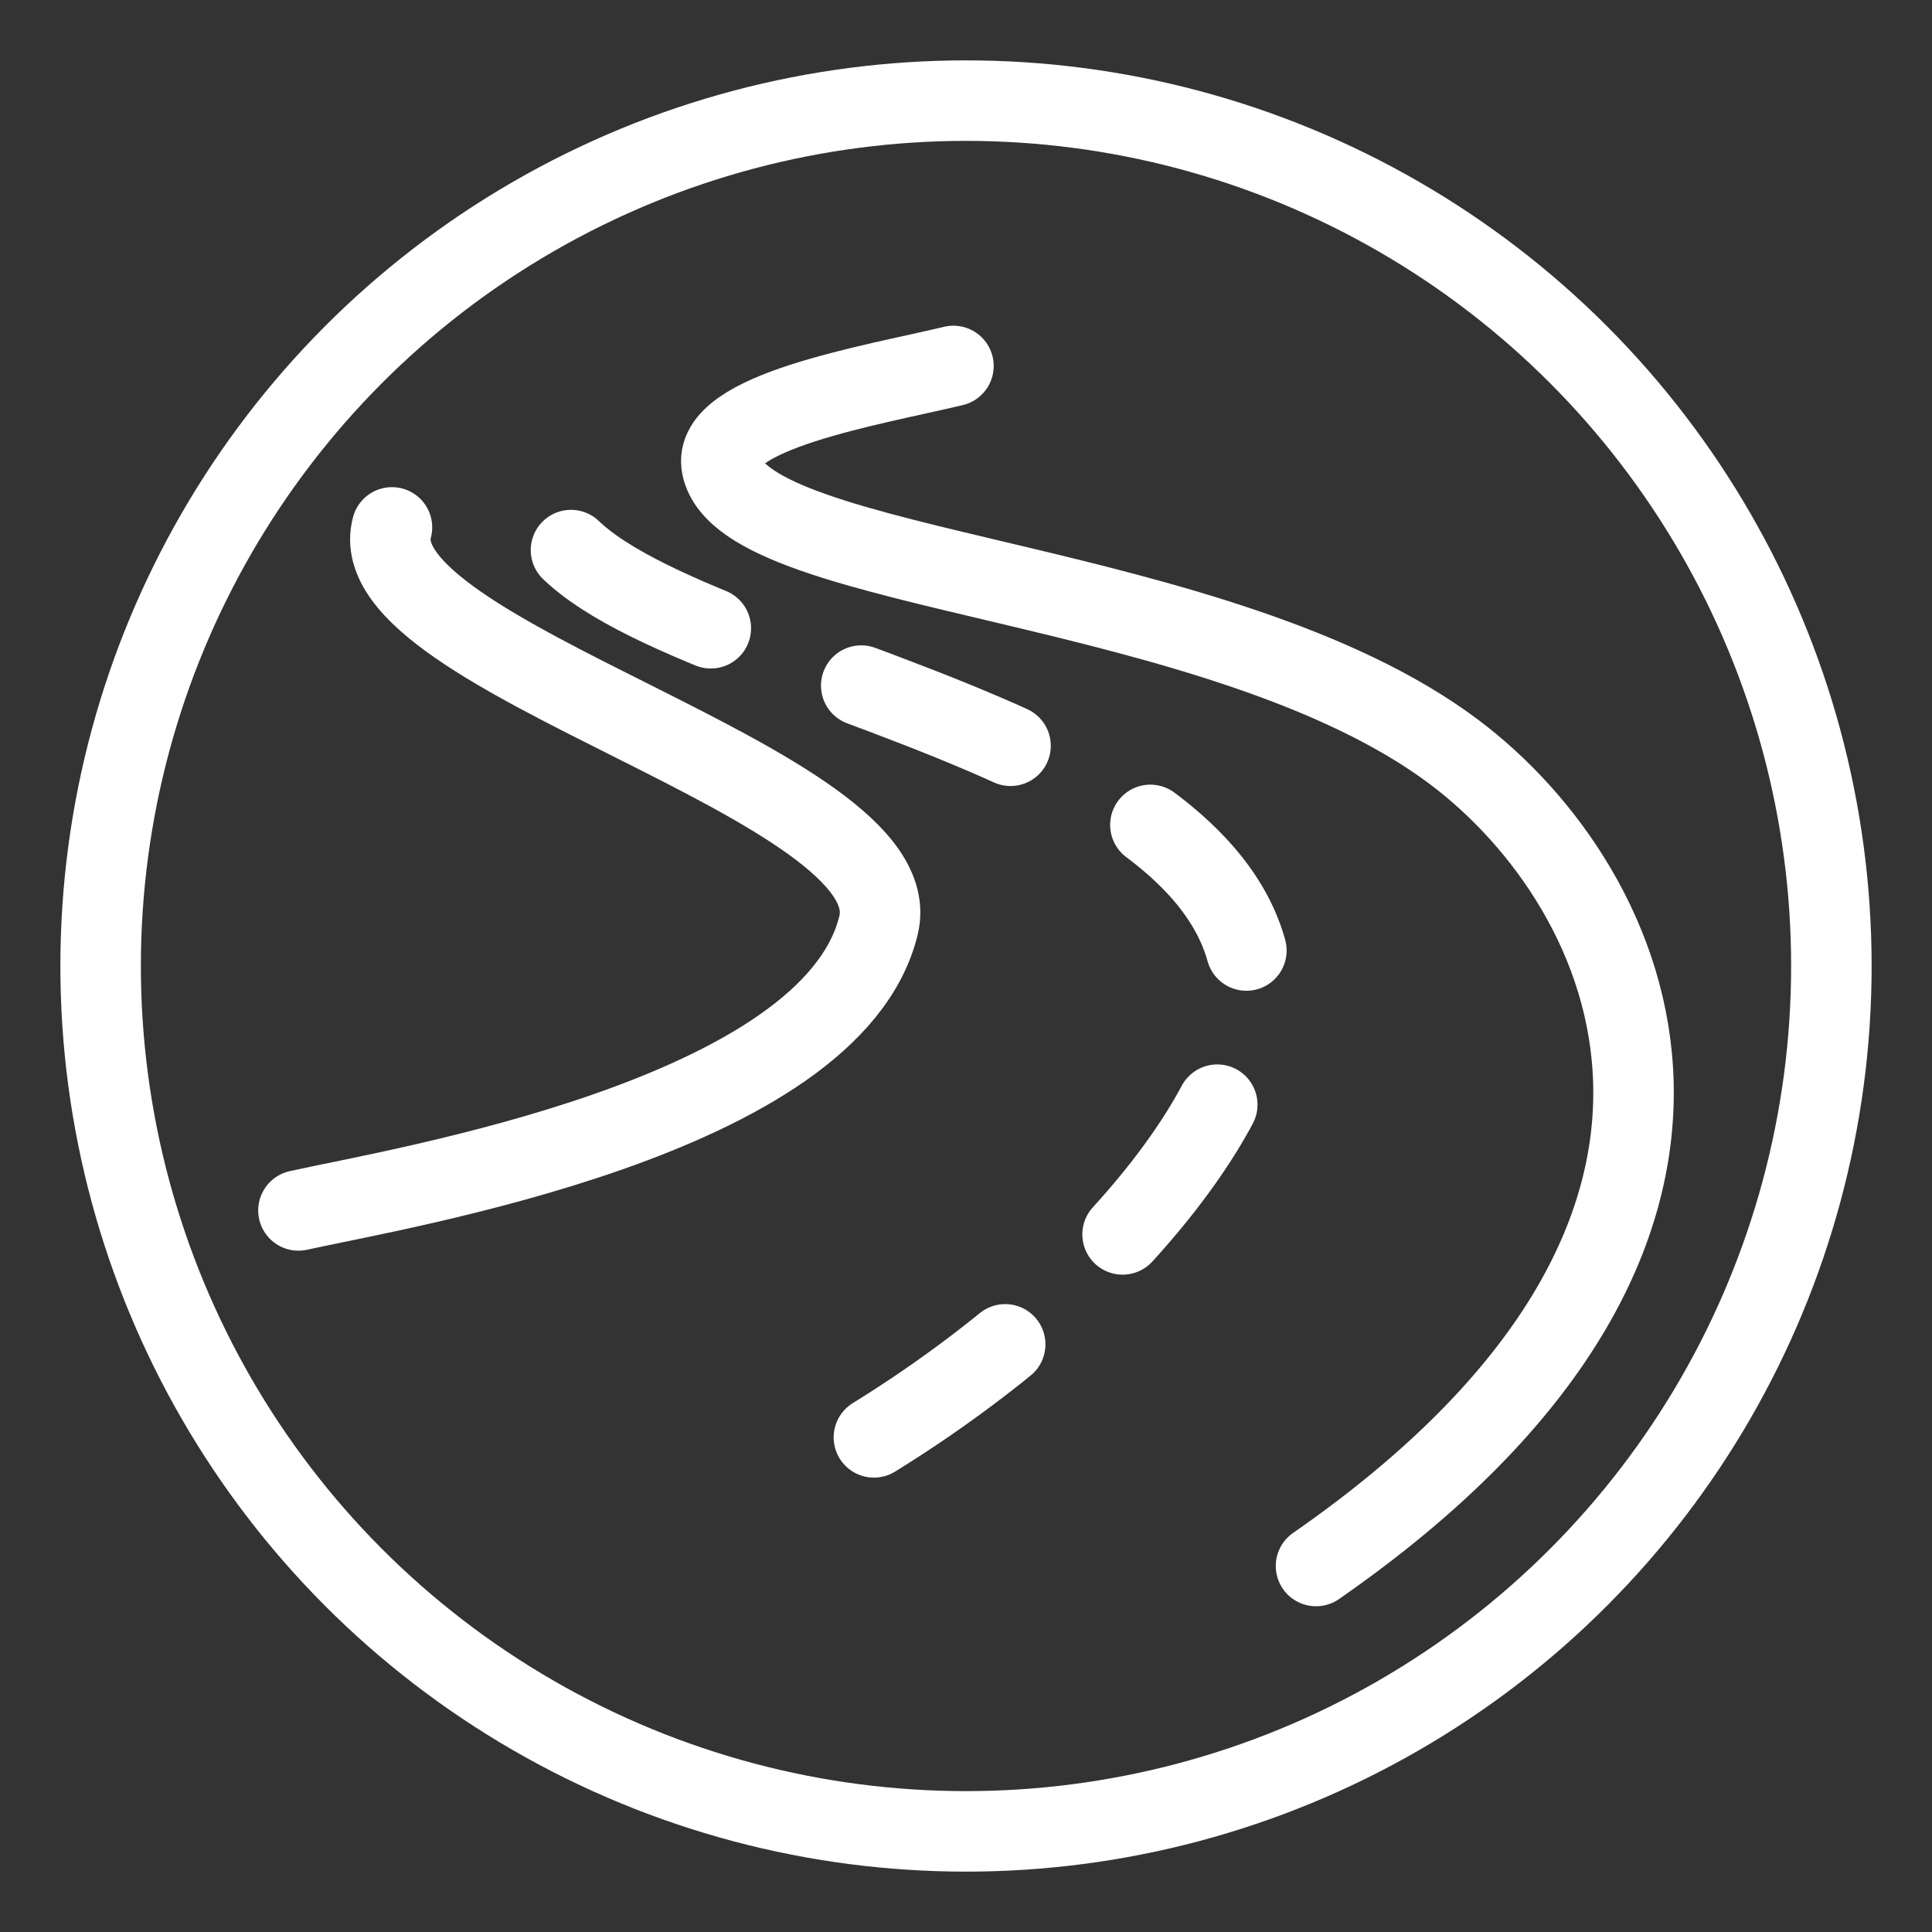 <svg xmlns="http://www.w3.org/2000/svg" viewBox="0 0 48 48"><rect x="0" y="0" width="48" height="48" fill="#333333" stroke="none"/><defs><style>.a,.b{stroke-width:2px;fill:none;stroke:#fff;stroke-linecap:round;stroke-linejoin:round;}.b{stroke-width:2px;stroke-dasharray:4 4;}</style></defs><path class="a" d="M7.415,30.073c2.518-.562,13.264-2.311,14.413-7.09.845-3.513-12.964-6.636-12.09-9.88m13.95-4.011c-2.034.485-6.035,1.141-5.754,2.5.557,2.693,12.396,2.74,18.191,7.09,4.476,3.36,8.553,11.91-3.429,20.225"/><path class="b" d="M21.712,35.711c5.821-3.595,9.828-8.651,9.357-11.624-1.122-7.091-19.721-7.815-17.412-12.671"/><circle class="a" cx="24" cy="24" r="21.5"/></svg>
